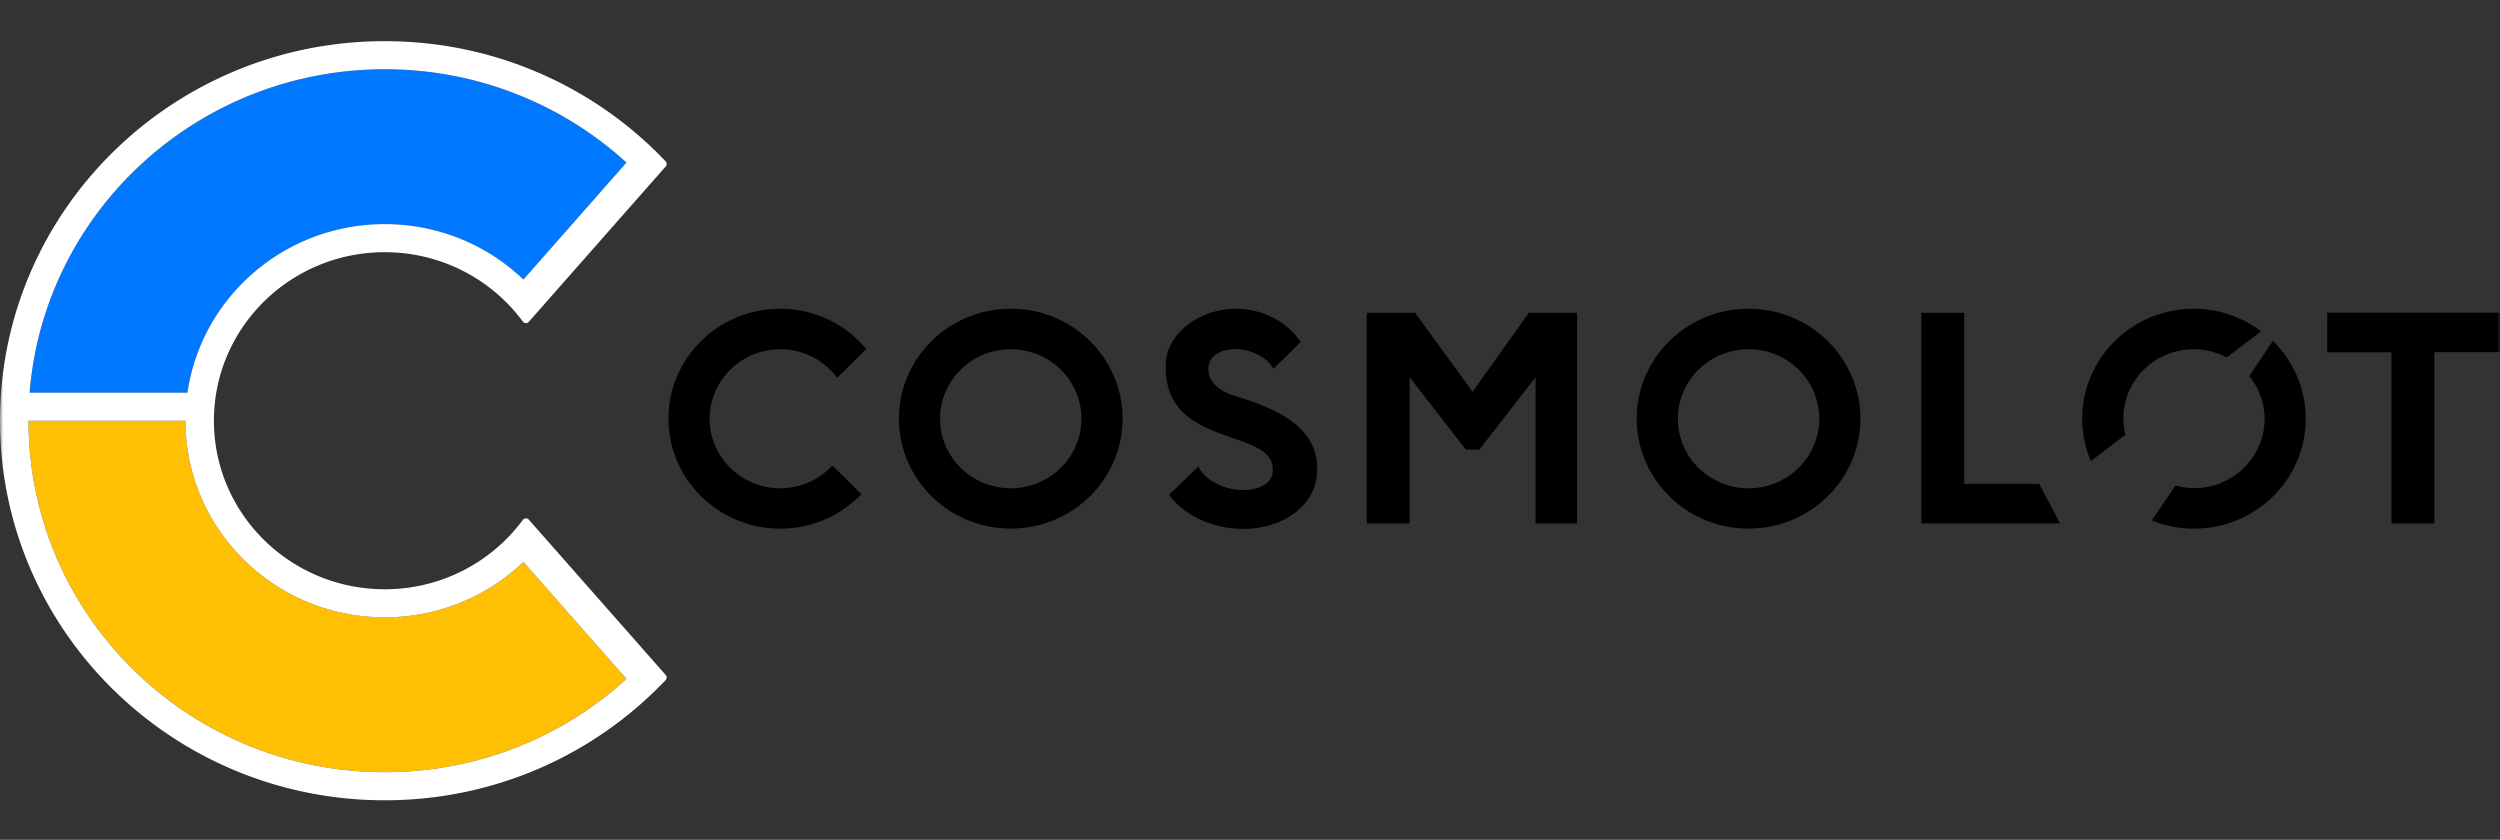 <svg viewBox="0 0 387 130" fill="none" xmlns="http://www.w3.org/2000/svg"><rect x="0" y="0" width="387" height="130" fill="#333333" stroke="none"/><g clip-path="url(#clip0_1125_4583)"><mask id="a" style="mask-type:luminance" maskUnits="userSpaceOnUse" x="0" y="0" width="387" height="130"><path d="M387 0H0v130h387V0z" fill="#fff"/></mask><g mask="url(#a)"><path d="M227.96 60.644l-8.916-12.226h-7.467v32.606h6.639v-22.62l8.708 11.209h2.071l8.709-11.208v22.62h6.432V48.417h-7.467l-8.709 12.226zm132.291-12.226v6.12h9.951v26.486h6.639v-26.5h10.158v-6.12h-26.748v.014zm-89.574-.624c-9.565 0-17.308 7.626-17.308 17.015 0 9.404 7.757 17.016 17.308 17.016 9.564 0 17.308-7.626 17.308-17.016.013-9.39-7.744-17.015-17.308-17.015zm0 27.789c-6.045 0-10.945-4.817-10.945-10.76s4.9-10.76 10.945-10.76 10.945 4.817 10.945 10.76-4.9 10.76-10.945 10.76zm-114.211-27.79c-9.565 0-17.308 7.627-17.308 17.016 0 9.404 7.757 17.016 17.308 17.016 9.565 0 17.307-7.626 17.307-17.016 0-9.39-7.742-17.015-17.307-17.015zm0 27.79c-6.046 0-10.945-4.817-10.945-10.76s4.899-10.76 10.945-10.76c6.045 0 10.945 4.817 10.945 10.76-.014 5.943-4.9 10.76-10.945 10.76zM348.188 58.2c1.463 1.832 2.375 4.112 2.375 6.608 0 5.943-4.901 10.76-10.945 10.76-.994 0-1.946-.176-2.858-.42l-3.657 5.414c2.015.8 4.209 1.275 6.515 1.275 9.564 0 17.307-7.625 17.307-17.015 0-4.708-1.946-8.97-5.079-12.05l-3.658 5.428zm-8.57-4.138c1.835 0 3.546.488 5.078 1.275l5.328-4.057c-2.899-2.157-6.473-3.487-10.393-3.487-9.565 0-17.307 7.626-17.307 17.015 0 2.32.483 4.546 1.338 6.568l5.356-4.084a10.525 10.525 0 01-.318-2.484c-.027-5.93 4.872-10.746 10.918-10.746zm-218.817 0c3.617 0 6.805 1.75 8.792 4.41l4.513-4.437c-3.174-3.786-7.922-6.242-13.305-6.242-9.564 0-17.321 7.626-17.321 17.015 0 9.39 7.757 17.029 17.321 17.029 4.955 0 9.386-2.075 12.547-5.346l-4.5-4.423c-2.001 2.144-4.844 3.514-8.047 3.514-6.045 0-10.944-4.817-10.944-10.76s4.899-10.76 10.944-10.76zm183.263 20.855v-26.5h-6.639v32.606h21.462l-3.216-6.12h-11.607v.014zM191.122 61.281c-2.815-.84-4.582-2.781-3.933-5.006.538-1.86 3.271-2.728 6.086-1.94 1.808.501 3.216 1.56 3.851 2.754l4.21-4.152c-1.725-2.646-4.817-4.6-8.502-5.048-6.17-.746-12.146 3.23-12.367 8.358-.593 13.718 17.653 9.607 16.508 17.056-.332 2.185-3.741 3.121-6.985 2.212-2.138-.597-3.795-1.872-4.499-3.284l-4.527 4.37c1.974 2.673 5.438 4.654 9.565 5.156 6.901.827 12.85-2.85 13.333-8.236.648-7.178-5.894-10.19-12.74-12.24z" fill="#000"/><path d="M59.557 34.693c-15.54 0-28.397 11.34-30.537 26.088H4.582c2.247-28.015 25.999-50.06 54.975-50.06 14.445 0 27.591 5.48 37.422 14.442L81.022 43.272c-5.55-5.308-13.119-8.579-21.465-8.579z" fill="#0078FF"/><path d="M59.556 95.56c-17.037 0-30.846-13.622-30.846-30.43H4.41c0 30.047 24.693 54.408 55.15 54.408 14.445 0 27.591-5.477 37.422-14.443L81.025 86.987v-.004C75.47 92.29 67.902 95.56 59.556 95.56z" fill="#FFC003"/><path fill-rule="evenodd" clip-rule="evenodd" d="M0 65.129C0 32.679 26.666 6.373 59.557 6.373c17.157 0 32.618 7.156 43.485 18.606.206.219.21.56.012.787l-21.19 24.047a.598.598 0 01-.93-.04c-4.808-6.506-12.59-10.732-21.377-10.732-14.603 0-26.443 11.68-26.443 26.088H0zm29.02-4.348c2.14-14.748 14.997-26.088 30.537-26.088 8.346 0 15.914 3.27 21.465 8.578l15.957-18.108C87.149 16.2 74.002 10.72 59.557 10.72c-28.976 0-52.728 22.046-54.975 50.06H29.02zm52.843 19.664l21.191 24.046a.583.583 0 01-.012.784c-10.867 11.454-26.328 18.61-43.485 18.61C26.666 123.885 0 97.578 0 65.129h4.411c0 30.048 24.693 54.408 55.15 54.408 14.445 0 27.591-5.476 37.422-14.442l-15.958-18.11v-.003c-5.554 5.308-13.122 8.579-21.468 8.579-17.037 0-30.846-13.624-30.846-30.432h4.403c0 14.407 11.84 26.088 26.443 26.088 8.787 0 16.57-4.227 21.378-10.733a.6.6 0 01.928-.04z" fill="#fff"/></g></g><defs><clipPath id="clip0_1125_4583"><path fill="#fff" d="M0 0h387v130H0z"/></clipPath></defs></svg>